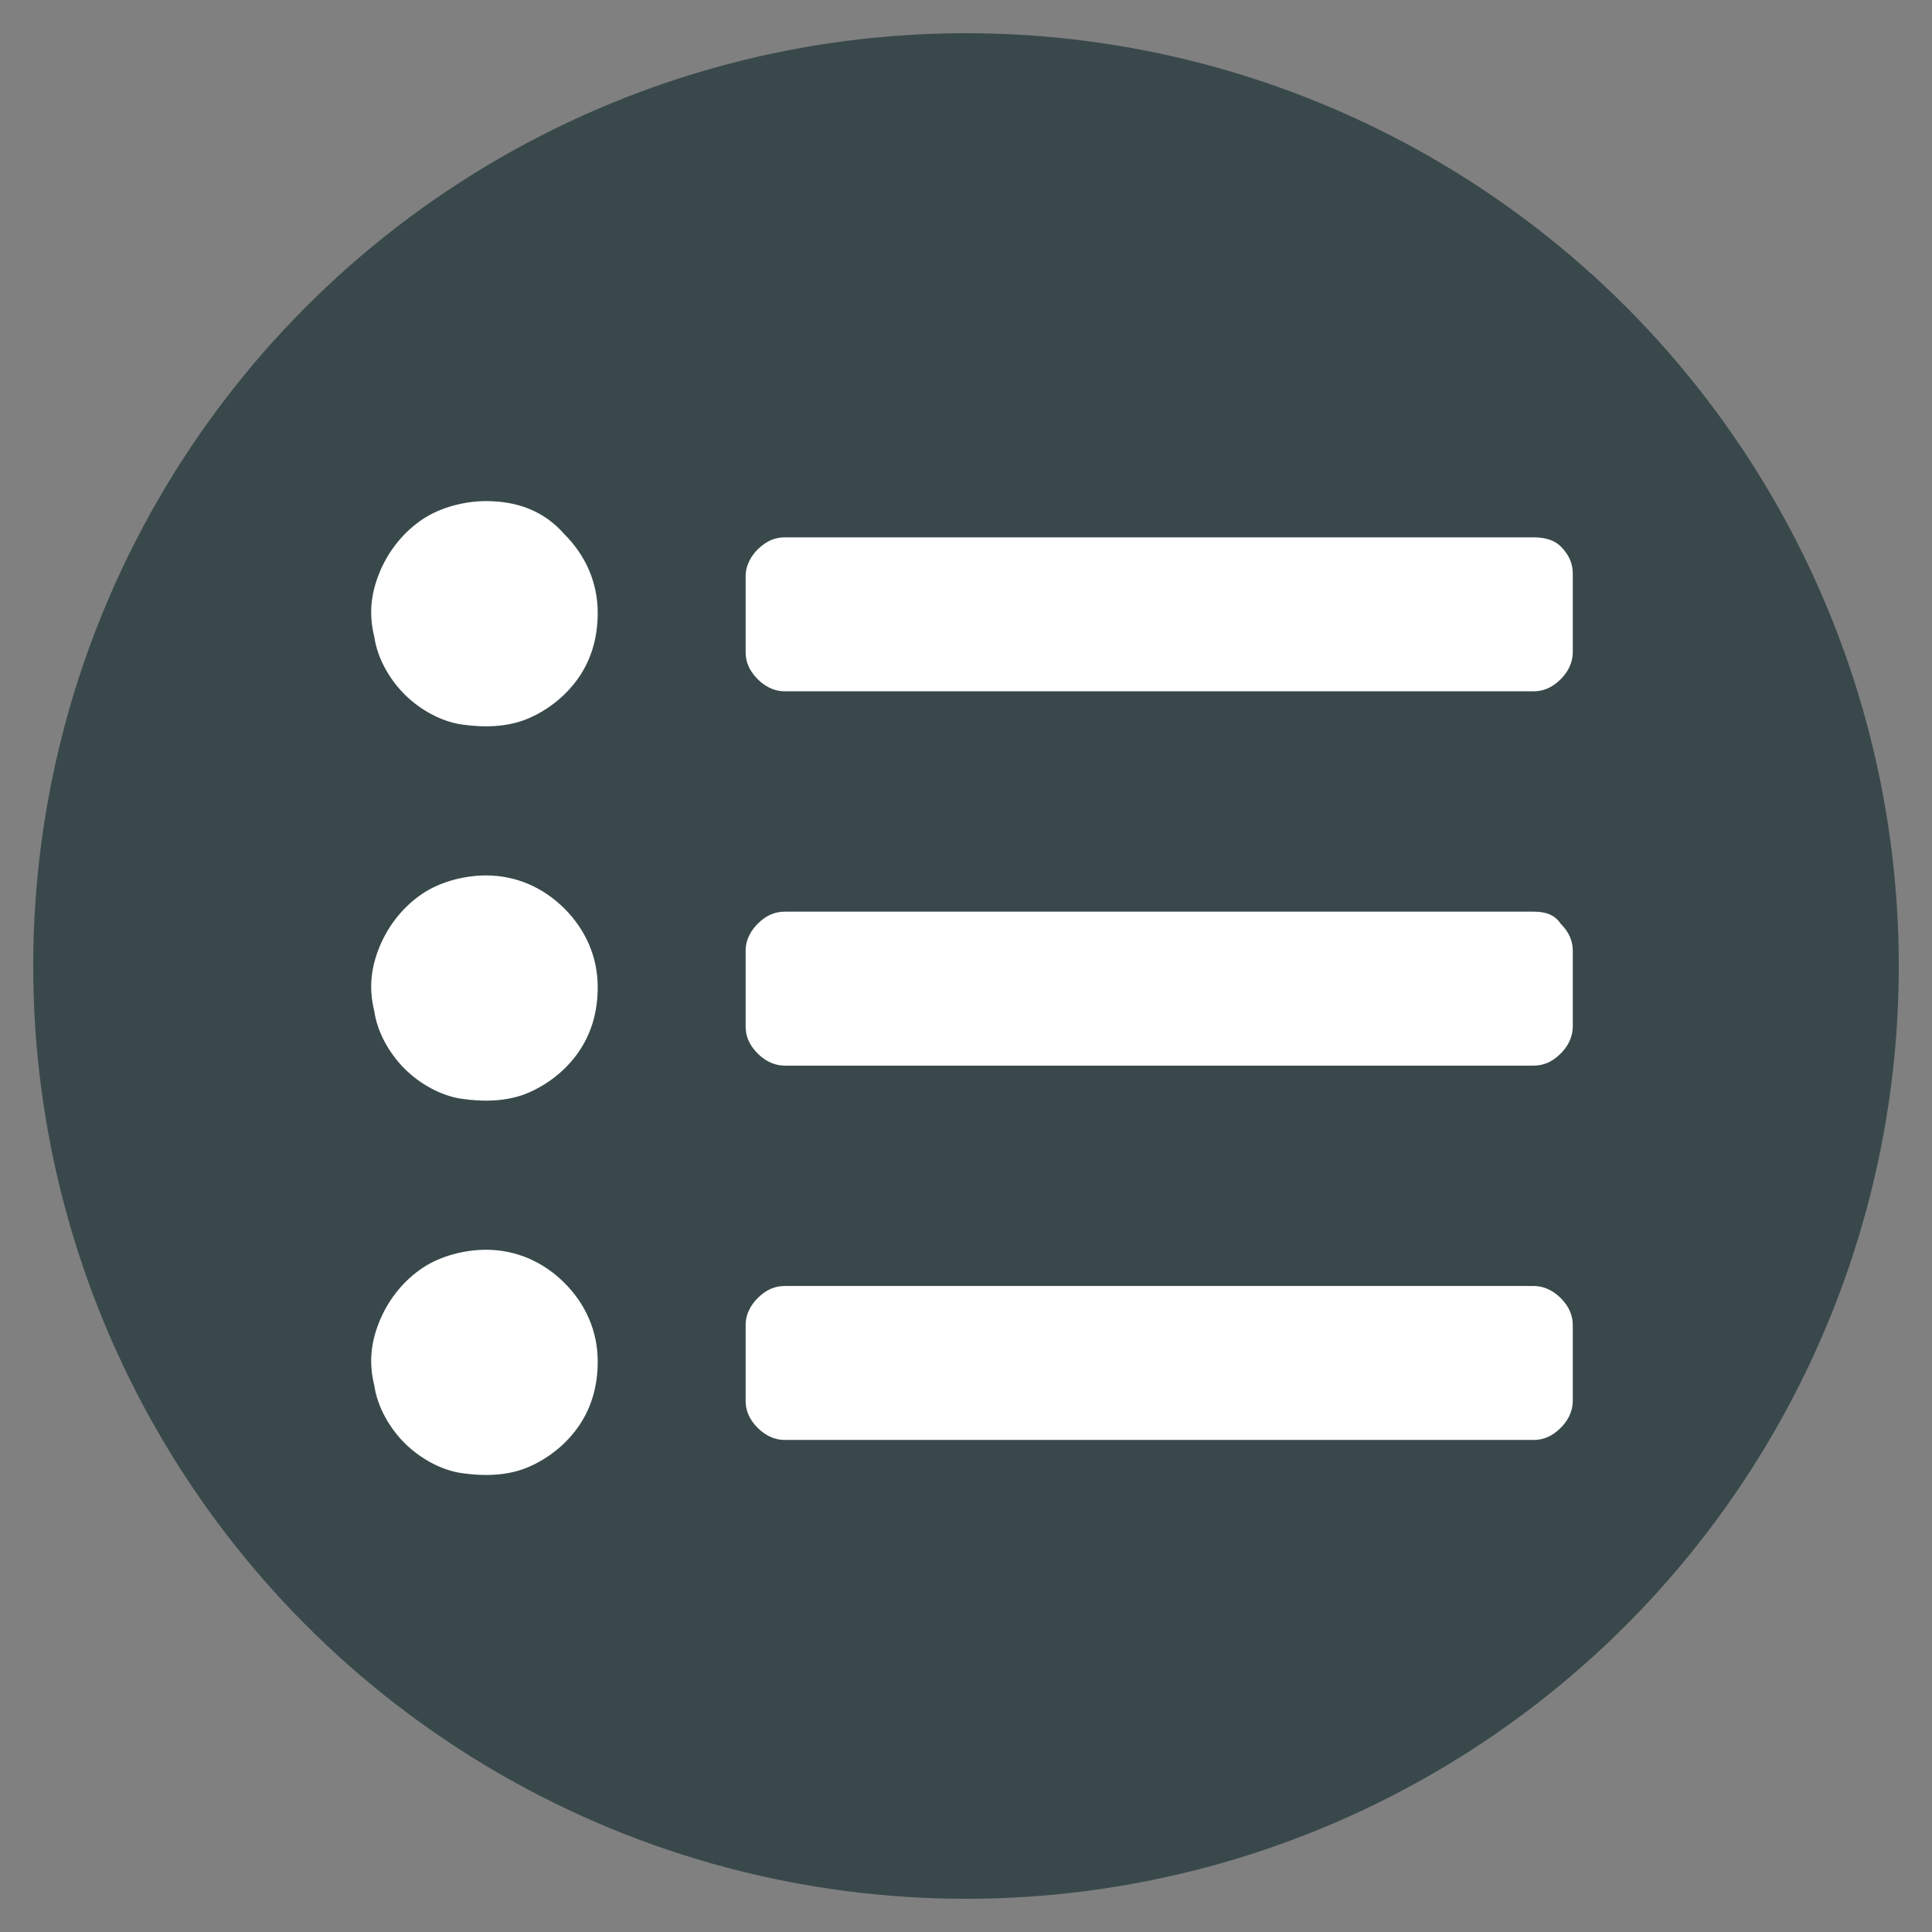 <?xml version="1.0" encoding="utf-8"?>
<!-- Generator: Adobe Illustrator 28.0.0, SVG Export Plug-In . SVG Version: 6.00 Build 0)  -->
<svg version="1.1" id="Layer_1" xmlns="http://www.w3.org/2000/svg" xmlns:xlink="http://www.w3.org/1999/xlink" x="0px" y="0px"
	 viewBox="0 0 64 64" style="enable-background:new 0 0 64 64;" xml:space="preserve">
<rect x="0" y="0" width="64" height="64" fill="#808080" stroke="none"/>
<style type="text/css">
	.st0{fill:#39494B;}
	.st1{fill:#FFFFFF;}
</style>
<circle class="st0" cx="32" cy="32" r="30.9"/>
<path class="st1" d="M16.1,16.6c-0.7,0-1.5,0.2-2.1,0.6c-0.6,0.4-1.1,1-1.4,1.7c-0.3,0.7-0.4,1.4-0.2,2.2c0.1,0.7,0.5,1.4,1,1.9
	c0.5,0.5,1.2,0.9,1.9,1c0.7,0.1,1.5,0.1,2.2-0.2c0.7-0.3,1.3-0.8,1.7-1.4c0.4-0.6,0.6-1.3,0.6-2.1c0-1-0.4-1.9-1.1-2.6
	C18,16.9,17.1,16.6,16.1,16.6z M16.1,29c-0.7,0-1.5,0.2-2.1,0.6c-0.6,0.4-1.1,1-1.4,1.7c-0.3,0.7-0.4,1.4-0.2,2.2
	c0.1,0.7,0.5,1.4,1,1.9c0.5,0.5,1.2,0.9,1.9,1c0.7,0.1,1.5,0.1,2.2-0.2c0.7-0.3,1.3-0.8,1.7-1.4c0.4-0.6,0.6-1.3,0.6-2.1
	c0-1-0.4-1.9-1.1-2.6C18,29.4,17.1,29,16.1,29z M16.1,41.4c-0.7,0-1.5,0.2-2.1,0.6c-0.6,0.4-1.1,1-1.4,1.7c-0.3,0.7-0.4,1.4-0.2,2.2
	c0.1,0.7,0.5,1.4,1,1.9c0.5,0.5,1.2,0.9,1.9,1c0.7,0.1,1.5,0.1,2.2-0.2c0.7-0.3,1.3-0.8,1.7-1.4c0.4-0.6,0.6-1.3,0.6-2.1
	c0-1-0.4-1.9-1.1-2.6C18,41.8,17.1,41.4,16.1,41.4z M50.8,42.6H26c-0.3,0-0.6,0.1-0.9,0.4c-0.2,0.2-0.4,0.5-0.4,0.9v2.5
	c0,0.3,0.1,0.6,0.4,0.9c0.2,0.2,0.5,0.4,0.9,0.4h24.8c0.3,0,0.6-0.1,0.9-0.4c0.2-0.2,0.4-0.5,0.4-0.9v-2.5c0-0.3-0.1-0.6-0.4-0.9
	C51.5,42.8,51.2,42.6,50.8,42.6z M50.8,17.8H26c-0.3,0-0.6,0.1-0.9,0.4c-0.2,0.2-0.4,0.5-0.4,0.9v2.5c0,0.3,0.1,0.6,0.4,0.9
	c0.2,0.2,0.5,0.4,0.9,0.4h24.8c0.3,0,0.6-0.1,0.9-0.4c0.2-0.2,0.4-0.5,0.4-0.9V19c0-0.3-0.1-0.6-0.4-0.9
	C51.5,17.9,51.2,17.8,50.8,17.8z M50.8,30.2H26c-0.3,0-0.6,0.1-0.9,0.4c-0.2,0.2-0.4,0.5-0.4,0.9v2.5c0,0.3,0.1,0.6,0.4,0.9
	c0.2,0.2,0.5,0.4,0.9,0.4h24.8c0.3,0,0.6-0.1,0.9-0.4c0.2-0.2,0.4-0.5,0.4-0.9v-2.5c0-0.3-0.1-0.6-0.4-0.9
	C51.5,30.3,51.2,30.2,50.8,30.2z"/>
</svg>
